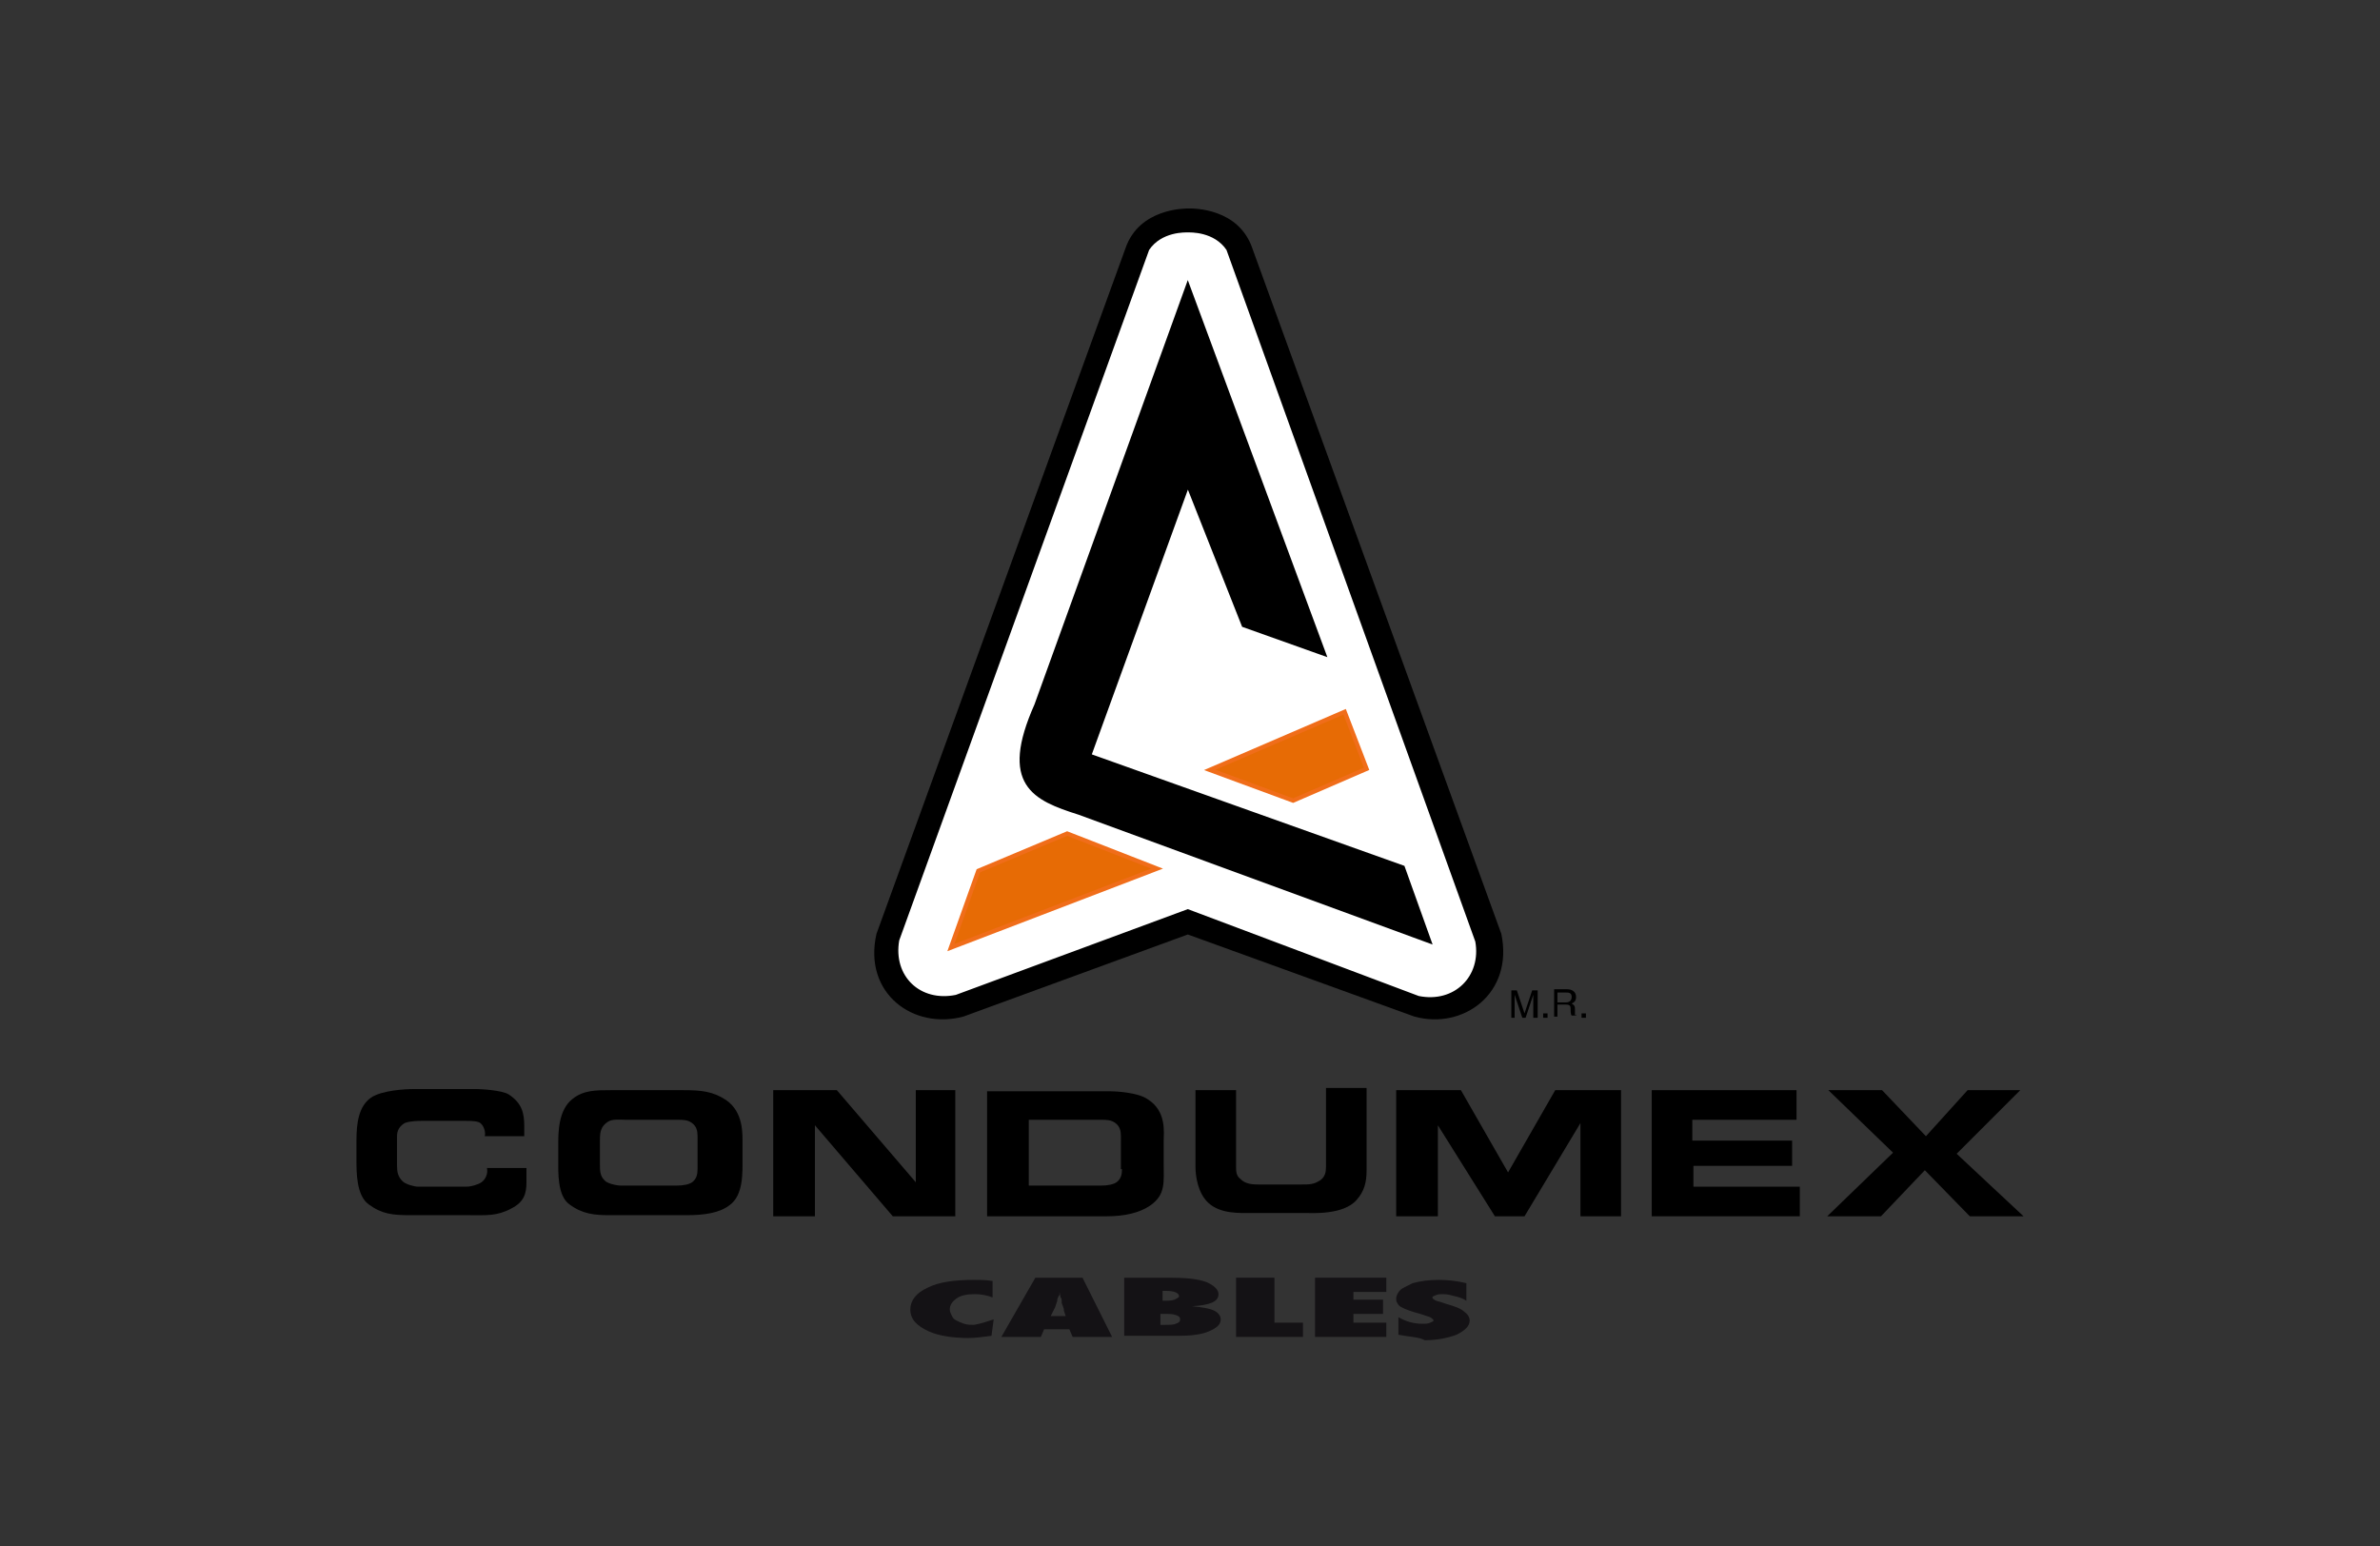 <?xml version="1.0" encoding="utf-8"?>
<!-- Generator: Adobe Illustrator 24.1.0, SVG Export Plug-In . SVG Version: 6.00 Build 0)  -->
<svg version="1.1" id="Layer_1" xmlns="http://www.w3.org/2000/svg" xmlns:xlink="http://www.w3.org/1999/xlink" x="0px" y="0px"
	 viewBox="0 0 217 141" style="enable-background:new 0 0 217 141;" xml:space="preserve">
<rect x="0" y="0" width="217" height="141" fill="#333333" stroke="none"/>
<style type="text/css">
	.st0{stroke:#000000;stroke-width:0.386;}
	.st1{fill:#FFFFFF;stroke:#000000;stroke-width:0.386;}
	.st2{fill:#E76B05;stroke:#F06D1A;stroke-width:0.386;}
	.st3{fill:#141215;}
</style>
<g>
	<g>
		<g>
			<path d="M47.8,103.6h-3.6c0.1-0.4-0.1-0.9-0.3-1.1c-0.2-0.3-0.9-0.3-1.5-0.3h-3.9c-0.3,0-1.1,0-1.6,0.2c-0.5,0.3-0.7,0.7-0.7,1.2
				v2.7c0,0.6,0.1,1,0.5,1.4c0.3,0.3,1.1,0.5,1.4,0.5h4.4c0.5,0,1.1-0.2,1.4-0.4c0.4-0.3,0.6-0.8,0.5-1.3H48v1.3
				c0,1-0.2,1.8-1.4,2.4c-1.3,0.7-2.3,0.6-3.8,0.6h-5.4c-1.6,0-2.6-0.1-3.8-1c-1.1-0.8-1.1-2.9-1.1-4v-1.8c0-1.6,0.2-3.1,1.3-3.9
				c1-0.7,3.2-0.8,3.9-0.8h5.8c0.3,0,2.3,0.1,2.9,0.5c1.2,0.8,1.4,1.7,1.4,2.9V103.6z"/>
		</g>
		<path d="M67.7,104.3c0-0.9,0.1-2.9-1.5-4c-1.2-0.8-2.3-0.9-3.9-0.9h-6.6c-1.4,0-2.5,0-3.5,0.8c-1.3,1-1.3,3.1-1.3,4.1v1.4
			c0,1.1-0.1,3.3,1,4.1c1.2,0.9,2.3,1,3.7,1h7c1.6,0,3-0.2,3.9-0.9c1.3-0.9,1.2-3,1.2-4.3V104.3z M63.6,106.6c0,0.5-0.1,0.9-0.5,1.2
			c-0.3,0.2-0.8,0.3-1.4,0.3h-5.1c-0.4,0-1.3-0.2-1.5-0.5c-0.4-0.4-0.4-0.9-0.4-1.4v-2.3c0-0.7,0.1-1.2,0.7-1.6
			c0.4-0.3,1.2-0.2,1.6-0.2h4.7c0.6,0,1,0,1.4,0.3c0.4,0.3,0.5,0.7,0.5,1.2V106.6z"/>
		<g>
			<polygon points="74.3,110.9 70.5,110.9 70.5,99.4 76.3,99.4 83.5,107.8 83.5,99.4 87.1,99.4 87.1,110.9 81.4,110.9 74.3,102.6 
							"/>
		</g>
		<path d="M106.1,104c0-0.7,0.3-2.7-1.5-3.8c-0.9-0.6-2.9-0.7-3.4-0.7H90v11.4h10.9c1.6,0,3-0.3,4-1c1.4-1,1.2-2.1,1.2-3.9V104z
			 M102.3,106.6c0,0.5-0.1,0.9-0.5,1.2c-0.3,0.2-0.8,0.3-1.4,0.3h-6.6l0-6h6.5c0.6,0,1,0,1.4,0.3c0.4,0.3,0.5,0.7,0.5,1.2V106.6z"/>
		<g>
			<path d="M108.9,99.4h3.8v6.9c0,0.5,0,0.9,0.4,1.2c0.4,0.4,0.9,0.5,1.6,0.5h4c0.7,0,1.1,0,1.7-0.4c0.4-0.3,0.5-0.7,0.5-1.2v-7.2
				h3.7v7.5c0,1.1-0.2,1.9-0.9,2.7c-1.2,1.4-4.1,1.2-4.7,1.2H114c-0.9,0-2.7,0.1-3.8-0.9c-1-0.9-1.2-2.5-1.2-3.3V99.4z"/>
		</g>
		<g>
			<polygon points="133.2,99.4 137.5,106.9 141.8,99.4 147.8,99.4 147.8,110.9 144.1,110.9 144.1,102.4 139,110.9 136.3,110.9 
				131.1,102.6 131.1,110.9 127.3,110.9 127.3,99.4 			"/>
		</g>
		<g>
			<polygon points="150.6,99.4 163.8,99.4 163.8,102.1 154.3,102.1 154.3,104 163.4,104 163.4,106.3 154.4,106.3 154.4,108.2 
				164.1,108.2 164.1,110.9 150.6,110.9 			"/>
		</g>
		<g>
			<polygon points="178.4,105.2 184.5,110.9 179.6,110.9 175.5,106.7 171.5,110.9 166.6,110.9 172.6,105.1 166.7,99.4 171.6,99.4 
				175.6,103.6 179.4,99.4 184.2,99.4 			"/>
		</g>
	</g>
	<g>
		<path class="st0" d="M87.8,92.5c-4.4,1.2-8.9-2-7.7-7.3l22.7-62.5c1.2-3.5,5.2-3.5,5.6-3.5c0.5,0,4.4,0,5.6,3.5l22.7,62.5
			c1.1,5.3-3.4,8.5-7.7,7.3L108.3,85L87.8,92.5z"/>
		<path class="st1" d="M108.3,83.1l21,7.9c3.4,0.7,6-1.9,5.4-5.2L112,22.7c-1.2-1.8-3.5-1.7-3.7-1.7c-0.2,0-2.5-0.1-3.7,1.7
			L81.8,85.7c-0.6,3.4,2,5.9,5.4,5.2L108.3,83.1L108.3,83.1z"/>
		<path class="st0" d="M108.3,26.1L94.5,64.3c-3.2,7.2-0.2,8.5,3.9,9.8l31.9,11.7l-2.4-6.7L99.3,68.9l9-24.8l5.1,12.9l7.3,2.6
			L108.3,26.1z"/>
		<g>
			<polygon class="st2" points="110.3,70.2 117.9,73 124.6,70.1 122.6,64.9 			"/>
			<polygon class="st2" points="97.3,76 105.5,79.2 86.7,86.4 89.2,79.4 			"/>
		</g>
	</g>
	<g>
		<g>
			<path d="M139.8,92.8v-1.5c0-0.1,0-0.4,0-0.6h0l-0.7,2.1h-0.3l-0.7-2.1h0c0,0.2,0,0.6,0,0.6v1.5h-0.3v-2.5h0.5l0.7,2.1h0l0.7-2.1
				h0.5v2.5H139.8z"/>
		</g>
		<g>
			<rect x="140.7" y="92.4" width="0.4" height="0.4"/>
		</g>
		<path d="M143.6,92.5l0-0.5c0-0.4-0.2-0.4-0.3-0.5c0.2-0.1,0.4-0.2,0.4-0.6c0-0.5-0.4-0.7-0.8-0.7h-1.2v2.5h0.3v-1.1h0.8
			c0.4,0,0.4,0.2,0.4,0.4c0,0.1,0,0.5,0.1,0.6h0.4v-0.1C143.6,92.6,143.6,92.6,143.6,92.5z M142.8,91.4H142v-0.9h0.8
			c0.2,0,0.5,0,0.5,0.4C143.3,91.3,143,91.4,142.8,91.4z"/>
		<g>
			<rect x="144.2" y="92.4" width="0.4" height="0.4"/>
		</g>
	</g>
	<g>
		<path class="st3" d="M90.6,120.3l-0.2,1.5c-0.8,0.1-1.5,0.2-2.1,0.2c-1.4,0-2.7-0.2-3.6-0.6c-1.1-0.5-1.7-1.1-1.7-2
			c0-0.8,0.5-1.5,1.6-2c1-0.5,2.4-0.7,4.2-0.7c0.6,0,1.1,0,1.7,0.1v1.5c-0.5-0.2-1.1-0.3-1.6-0.3c-0.7,0-1.3,0.1-1.7,0.4
			c-0.4,0.3-0.6,0.6-0.6,1c0,0.2,0.1,0.4,0.2,0.6c0.1,0.2,0.2,0.3,0.4,0.4c0.2,0.1,0.4,0.2,0.7,0.3c0.3,0.1,0.6,0.1,0.9,0.1
			C89.4,120.7,90,120.5,90.6,120.3z"/>
		<path class="st3" d="M101.4,121.9h-3.6l-0.3-0.7h-2.3l-0.3,0.7h-3.6l3.1-5.4h4.3L101.4,121.9z M97.2,120.1l-0.2-0.6c0,0,0,0,0-0.1
			c0-0.1-0.1-0.3-0.2-0.6c0,0,0-0.1,0-0.2c0-0.1,0-0.2-0.1-0.3l-0.1-0.5c0,0,0,0.1,0,0.2c0,0.1,0,0.1-0.1,0.2c0,0.1-0.1,0.2-0.1,0.3
			c0,0.1,0,0.1,0,0.1l-0.2,0.6l-0.4,0.8H97.2z"/>
		<path class="st3" d="M102.5,121.9v-5.4h4.1c1.5,0,2.6,0.1,3.4,0.4c0.7,0.3,1.1,0.7,1.1,1.1c0,0.7-0.8,1-2.4,1.1
			c0.9,0.1,1.6,0.2,2,0.4c0.4,0.2,0.6,0.5,0.6,0.8c0,0.5-0.4,0.8-1.1,1.1c-0.7,0.3-1.7,0.4-2.8,0.4H102.5z M105.9,118.6h0.2
			c0.4,0,0.7,0,1-0.1c0.2-0.1,0.4-0.2,0.4-0.3c0-0.3-0.4-0.5-1.2-0.5c0,0-0.1,0-0.1,0c-0.1,0-0.1,0-0.2,0V118.6z M105.9,120.8
			c0.1,0,0.1,0,0.2,0c0.1,0,0.1,0,0.1,0c0.4,0,0.8,0,1-0.1c0.3-0.1,0.4-0.2,0.4-0.4c0-0.2-0.1-0.3-0.4-0.4c-0.3-0.1-0.6-0.1-1.1-0.1
			h-0.3V120.8z"/>
		<path class="st3" d="M118.8,121.9h-6.1v-5.4h3.5v4.1h2.6V121.9z"/>
		<path class="st3" d="M119.9,121.9v-5.4h6.5v1.3h-3v0.7h2.7v1.3h-2.7v0.8h3v1.3H119.9z"/>
		<path class="st3" d="M127.5,121.7v-1.6c0.7,0.4,1.4,0.6,2.2,0.6c0.3,0,0.5,0,0.7-0.1c0.2-0.1,0.3-0.1,0.3-0.2
			c0-0.1-0.2-0.3-0.6-0.4l-0.6-0.2c-0.4-0.1-0.7-0.2-1-0.3c-0.3-0.1-0.5-0.2-0.7-0.3c-0.2-0.1-0.3-0.2-0.4-0.4
			c-0.1-0.1-0.1-0.3-0.1-0.4c0-0.2,0.1-0.5,0.4-0.8c0.1-0.1,0.3-0.2,0.5-0.3c0.2-0.1,0.4-0.2,0.6-0.3c0.7-0.2,1.5-0.3,2.4-0.3
			c0.8,0,1.7,0.1,2.5,0.3v1.6c-0.3-0.2-0.6-0.3-1-0.4c-0.4-0.1-0.7-0.2-1.1-0.2c-0.3,0-0.5,0-0.7,0.1c-0.2,0.1-0.3,0.1-0.3,0.2
			c0,0.1,0.2,0.3,0.7,0.4l0.6,0.2c0.7,0.2,1.3,0.4,1.6,0.7c0.3,0.2,0.5,0.5,0.5,0.8c0,0.5-0.4,0.9-1.2,1.3c-0.8,0.3-1.8,0.5-2.9,0.5
			C129.4,121.9,128.5,121.9,127.5,121.7z"/>
	</g>
</g>
</svg>
